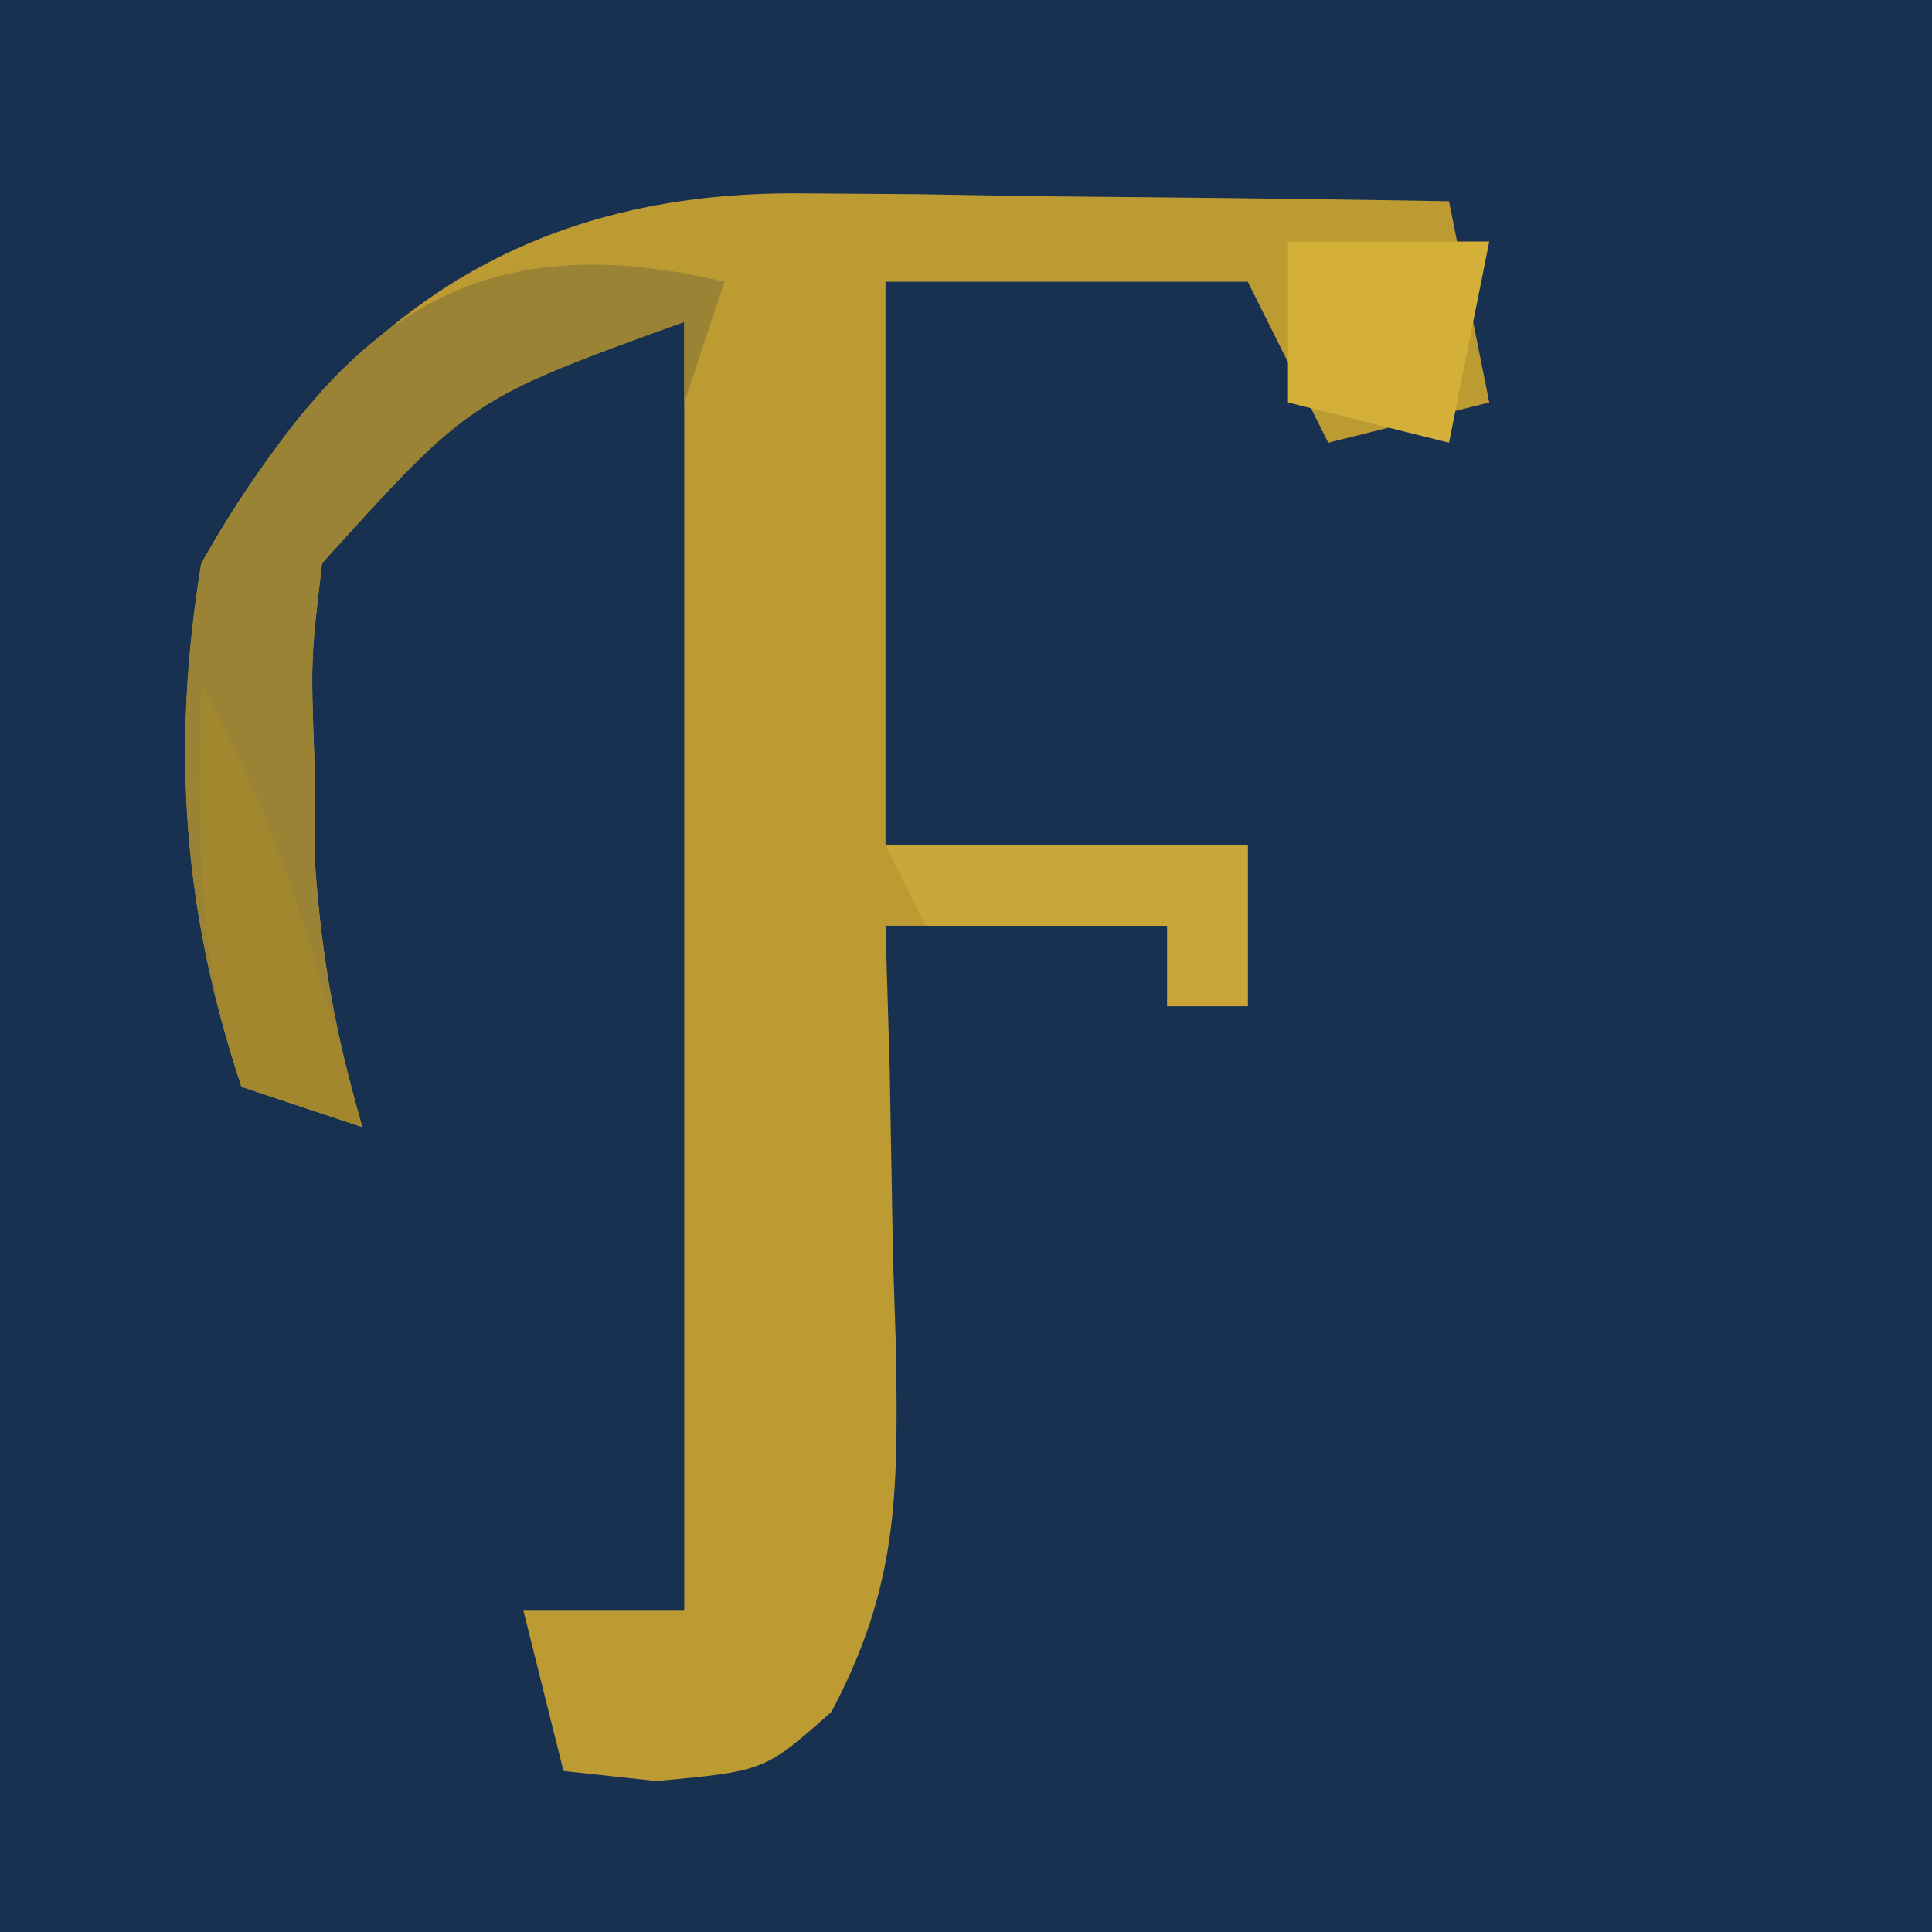 <?xml version="1.0" encoding="UTF-8"?>
<svg version="1.1" xmlns="http://www.w3.org/2000/svg" width="48" height="48">
<path d="M0 0 C15.84 0 31.68 0 48 0 C48 15.84 48 31.68 48 48 C32.16 48 16.32 48 0 48 C0 32.16 0 16.32 0 0 Z " fill="#193150" transform="translate(0,0)"/>
<path d="M0 0 C1.402 0.01 1.402 0.01 2.832 0.02 C4.284 0.045 4.284 0.045 5.766 0.07 C6.749 0.079 7.733 0.088 8.746 0.098 C11.17 0.121 13.592 0.154 16.016 0.195 C16.346 1.845 16.676 3.495 17.016 5.195 C15.696 5.525 14.376 5.855 13.016 6.195 C12.356 4.875 11.696 3.555 11.016 2.195 C8.046 2.195 5.076 2.195 2.016 2.195 C2.016 6.815 2.016 11.435 2.016 16.195 C4.986 16.195 7.956 16.195 11.016 16.195 C11.016 17.515 11.016 18.835 11.016 20.195 C10.356 20.195 9.696 20.195 9.016 20.195 C9.016 19.535 9.016 18.875 9.016 18.195 C6.706 18.195 4.396 18.195 2.016 18.195 C2.068 19.966 2.068 19.966 2.121 21.773 C2.149 23.331 2.177 24.888 2.203 26.445 C2.228 27.223 2.253 28 2.279 28.801 C2.324 32.308 2.34 34.585 0.672 37.727 C-0.984 39.195 -0.984 39.195 -3.672 39.445 C-4.435 39.363 -5.198 39.28 -5.984 39.195 C-6.314 37.875 -6.644 36.555 -6.984 35.195 C-5.664 35.195 -4.344 35.195 -2.984 35.195 C-2.984 24.635 -2.984 14.075 -2.984 3.195 C-9.833 5.376 -9.833 5.376 -11.984 9.195 C-12.264 11.574 -12.264 11.574 -12.172 14.133 C-12.165 14.987 -12.159 15.842 -12.152 16.723 C-11.997 19.008 -11.621 21.002 -10.984 23.195 C-11.974 22.865 -12.964 22.535 -13.984 22.195 C-15.445 17.815 -15.725 13.764 -14.984 9.195 C-11.581 3.12 -6.994 -0.085 0 0 Z " fill="#BC9B33" transform="translate(19.984,4.805)"/>
<path d="M0 0 C-0.33 0.99 -0.66 1.98 -1 3 C-1 2.34 -1 1.68 -1 1 C-6.314 2.924 -6.314 2.924 -10 7 C-10.279 9.379 -10.279 9.379 -10.188 11.938 C-10.181 12.792 -10.175 13.647 -10.168 14.527 C-10.013 16.812 -9.636 18.806 -9 21 C-9.99 20.67 -10.98 20.34 -12 20 C-13.459 15.624 -13.752 11.563 -13 7 C-9.662 1.279 -6.597 -1.562 0 0 Z " fill="#9A8335" transform="translate(18,7)"/>
<path d="M0 0 C1.65 0 3.3 0 5 0 C4.67 1.65 4.34 3.3 4 5 C2.68 4.67 1.36 4.34 0 4 C0 2.68 0 1.36 0 0 Z " fill="#D4B039" transform="translate(32,6)"/>
<path d="M0 0 C2.97 0 5.94 0 9 0 C9 1.32 9 2.64 9 4 C8.34 4 7.68 4 7 4 C7 3.34 7 2.68 7 2 C5.02 2 3.04 2 1 2 C0.67 1.34 0.34 0.68 0 0 Z " fill="#CAA537" transform="translate(22,21)"/>
<path d="M0 0 C1.963 3.505 2.959 7.134 4 11 C3.01 10.67 2.02 10.34 1 10 C-0.158 6.527 -0.069 3.639 0 0 Z " fill="#A2872E" transform="translate(5,17)"/>
</svg>
